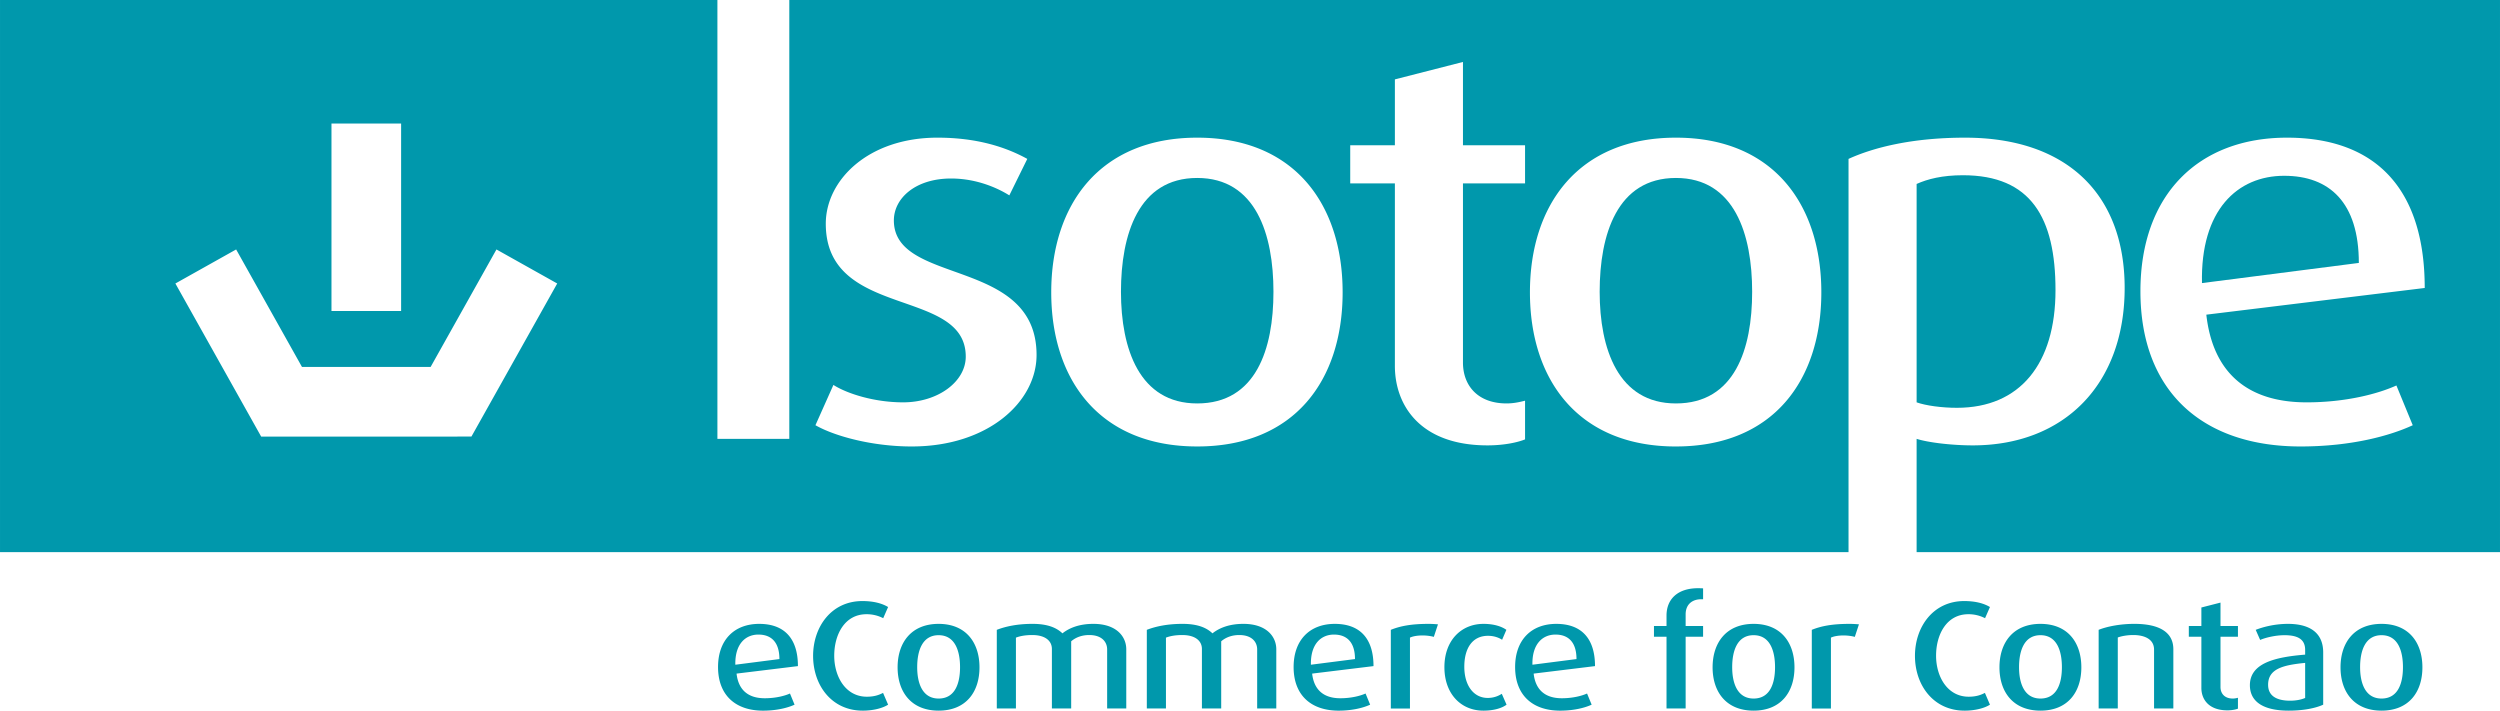 <svg xmlns="http://www.w3.org/2000/svg" width="440.693" height="125.269" viewBox="0 0 330.519 93.952"><path d="M97.379 89.056c.242 2.165 1.537 3.258 3.723 3.258 1.477 0 2.67-.325 3.338-.627l.607 1.476c-.83.385-2.266.79-4.168.79-3.622 0-5.948-2.024-5.948-5.767 0-3.602 2.165-5.705 5.443-5.705 3.318 0 5.118 1.921 5.118 5.584l-8.113.99Zm2.893-5.16c-1.74 0-3.116 1.275-3.055 3.986l5.827-.748c0-2.246-1.092-3.237-2.772-3.237M114.054 93.952c-4.107 0-6.556-3.358-6.556-7.243 0-3.804 2.388-7.244 6.516-7.244 1.517 0 2.63.324 3.399.789l-.647 1.477a4.743 4.743 0 0 0-2.206-.526c-2.914 0-4.269 2.732-4.269 5.484 0 2.792 1.517 5.422 4.31 5.422.97 0 1.598-.222 2.144-.506l.668 1.558c-.688.445-1.922.79-3.359.79ZM124.092 93.952c-3.621 0-5.422-2.469-5.422-5.725s1.8-5.746 5.422-5.746 5.403 2.488 5.403 5.746-1.78 5.725-5.403 5.725Zm0-9.974c-2.185 0-2.832 2.103-2.832 4.228s.688 4.147 2.832 4.147c2.186 0 2.833-2.023 2.833-4.147s-.647-4.228-2.833-4.228M146.373 93.669v-7.81c0-.992-.709-1.902-2.368-1.902-.93 0-1.76.283-2.387.83v8.882h-2.55v-7.871c0-1.092-.91-1.84-2.59-1.84-.95 0-1.639.14-2.165.343v9.368h-2.529v-10.4c1.194-.465 2.772-.789 4.715-.789 2.043 0 3.196.526 3.965 1.254.89-.708 2.206-1.254 4.087-1.254 3.076 0 4.35 1.7 4.35 3.359v7.83h-2.528ZM166.207 93.669v-7.81c0-.992-.709-1.902-2.368-1.902-.93 0-1.76.283-2.387.83v8.882h-2.55v-7.871c0-1.092-.91-1.84-2.59-1.84-.95 0-1.639.14-2.165.343v9.368h-2.529v-10.4c1.194-.465 2.772-.789 4.715-.789 2.043 0 3.196.526 3.965 1.254.89-.708 2.206-1.254 4.087-1.254 3.076 0 4.35 1.7 4.35 3.359v7.83h-2.528ZM173.475 89.056c.243 2.165 1.538 3.258 3.723 3.258 1.477 0 2.67-.325 3.338-.627l.608 1.476c-.83.385-2.267.79-4.168.79-3.623 0-5.95-2.024-5.95-5.767 0-3.602 2.165-5.705 5.444-5.705 3.318 0 5.118 1.921 5.118 5.584l-8.113.99Zm2.893-5.16c-1.74 0-3.116 1.275-3.055 3.986l5.827-.748c0-2.246-1.092-3.237-2.772-3.237M189.563 84.2c-1.011-.283-2.448-.243-3.156.1v9.369h-2.53v-10.4c1.255-.505 2.692-.789 5.018-.789.426 0 .952.04 1.215.061l-.547 1.66ZM196.1 93.952c-2.913 0-5.138-2.185-5.138-5.746 0-3.601 2.286-5.725 5.16-5.725 1.477 0 2.467.383 3.033.789l-.566 1.314c-.363-.242-1.012-.525-1.861-.525-2.064 0-3.136 1.638-3.136 4.087 0 2.488 1.234 4.127 3.096 4.127.809 0 1.417-.263 1.86-.546l.629 1.436c-.528.404-1.559.79-3.076.79ZM202.76 89.056c.243 2.165 1.538 3.258 3.723 3.258 1.477 0 2.67-.325 3.338-.627l.608 1.476c-.83.385-2.267.79-4.168.79-3.623 0-5.95-2.024-5.95-5.767 0-3.602 2.166-5.705 5.444-5.705 3.318 0 5.118 1.921 5.118 5.584l-8.113.99Zm2.893-5.16c-1.74 0-3.116 1.275-3.054 3.986l5.826-.748c0-2.246-1.092-3.237-2.772-3.237M222.855 84.18v9.489h-2.528v-9.49h-1.66v-1.415h1.66v-1.376c0-2.186 1.477-3.622 4.168-3.622.344 0 .667.02.667.02v1.437h-.242c-1.134 0-2.065.627-2.065 2.003v1.538h2.307v1.416h-2.307ZM231.842 93.952c-3.622 0-5.423-2.469-5.423-5.725s1.8-5.746 5.423-5.746 5.402 2.488 5.402 5.746-1.781 5.725-5.402 5.725m0-9.974c-2.186 0-2.833 2.103-2.833 4.228s.688 4.147 2.833 4.147c2.184 0 2.832-2.023 2.832-4.147s-.648-4.228-2.832-4.228M245.219 84.2c-1.012-.283-2.448-.243-3.156.1v9.369h-2.53v-10.4c1.255-.505 2.692-.789 5.018-.789.426 0 .95.04 1.215.061l-.547 1.66M259.729 93.952c-4.108 0-6.556-3.358-6.556-7.243 0-3.804 2.387-7.244 6.515-7.244 1.517 0 2.63.324 3.399.789l-.648 1.477a4.737 4.737 0 0 0-2.205-.526c-2.914 0-4.27 2.732-4.27 5.484 0 2.792 1.518 5.422 4.31 5.422.972 0 1.599-.222 2.146-.506l.667 1.558c-.688.445-1.922.79-3.358.79M269.768 93.952c-3.622 0-5.423-2.469-5.423-5.725s1.8-5.746 5.422-5.746 5.403 2.488 5.403 5.746-1.781 5.725-5.403 5.725m0-9.974c-2.186 0-2.833 2.103-2.833 4.228s.688 4.147 2.832 4.147c2.185 0 2.833-2.023 2.833-4.147s-.648-4.228-2.833-4.228M284.783 93.669v-7.79c0-1.396-1.295-1.922-2.75-1.922-.79 0-1.56.142-2.045.324v9.388h-2.53v-10.4c1.114-.445 2.855-.789 4.716-.789 3.096 0 5.159.971 5.159 3.359v7.83h-2.55ZM294.479 93.912c-2.49 0-3.44-1.477-3.44-2.954V84.18h-1.66v-1.416h1.66v-2.448l2.528-.648v3.096h2.307v1.416h-2.307v6.656c0 .85.547 1.518 1.62 1.518.243 0 .445-.04.687-.101v1.437c-.242.1-.748.222-1.396.222ZM302.573 93.952c-3.48 0-5.119-1.274-5.119-3.358 0-2.934 3.339-3.723 7.305-4.047v-.627c0-1.497-1.114-1.942-2.732-1.942-1.153 0-2.468.303-3.217.627l-.587-1.335c.83-.325 2.387-.79 4.27-.79 2.63 0 4.652.992 4.652 3.784v6.9c-1.01.465-2.609.788-4.572.788m2.186-6.312c-2.935.283-4.897.789-4.897 2.893 0 1.477 1.133 2.104 2.913 2.104.83 0 1.538-.161 1.984-.364V87.64M314.858 93.952c-3.622 0-5.422-2.469-5.422-5.725s1.8-5.746 5.422-5.746 5.403 2.488 5.403 5.746-1.781 5.725-5.403 5.725m0-9.974c-2.185 0-2.833 2.103-2.833 4.228s.688 4.147 2.833 4.147c2.185 0 2.832-2.023 2.832-4.147s-.647-4.228-2.832-4.228M104.352 0v58.019h-9.505V0H0v73h244.39V21.008c3.313-1.513 8.425-2.808 15.41-2.808 13.465 0 21.097 7.489 21.097 19.873 0 12.745-7.992 20.81-20.09 20.81-2.664 0-5.832-.36-7.415-.864V73h77.127V0zM43.823 16.333h9.207v24.785h-9.207V16.333Zm18.503 41.385H34.527L23.186 37.48l8.032-4.5 8.704 15.53h17.01l8.703-15.53 8.032 4.5-11.341 20.237Zm58.226 1.31c-5.257 0-10.225-1.369-12.745-2.81l2.376-5.327c1.8 1.151 5.4 2.303 9.216 2.303 4.609 0 8.281-2.736 8.281-6.049 0-9.216-18.505-4.896-18.505-17.568 0-5.762 5.616-11.377 14.761-11.377 5.185 0 9.001 1.224 11.88 2.808l-2.375 4.824c-1.368-.864-4.176-2.231-7.705-2.231-4.68 0-7.56 2.591-7.56 5.544 0 8.64 18.865 4.824 18.865 17.786 0 6.191-6.408 12.096-16.49 12.096m37.728 0c-12.889 0-19.297-8.786-19.297-20.379S145.39 18.2 158.28 18.2s19.226 8.856 19.226 20.45-6.337 20.377-19.226 20.377Zm43.345-34.78h-8.209v23.69c0 3.024 1.944 5.4 5.76 5.4.864 0 1.585-.144 2.449-.36v5.113c-.864.36-2.665.793-4.969.793-8.856 0-12.241-5.258-12.241-10.514V24.248h-5.904v-5.04h5.904v-8.713l9.001-2.304v11.017h8.209v5.04m19.943 34.78c-12.89 0-19.298-8.786-19.298-20.379S208.68 18.2 221.569 18.2s19.226 8.856 19.226 20.45-6.336 20.377-19.226 20.377Zm83.376-5.834c5.257 0 9.506-1.152 11.881-2.232l2.16 5.257c-2.95 1.368-8.064 2.808-14.833 2.808-12.89 0-21.169-7.2-21.169-20.522 0-12.817 7.704-20.305 19.37-20.305 11.808 0 18.216 6.84 18.216 19.873l-28.874 3.529c.864 7.704 5.473 11.592 13.25 11.592Z" style="fill:#0098ac"/><path d="M158.28 23.528c-7.776 0-10.08 7.489-10.08 15.05s2.448 14.76 10.08 14.76c7.777 0 10.081-7.2 10.081-14.76s-2.304-15.05-10.08-15.05ZM271.753 38.361c0-9.577-3.24-15.193-12.24-15.193-2.737 0-4.682.504-6.121 1.152v28.874c1.224.432 3.312.721 5.328.721 8.353 0 13.033-5.833 13.033-15.554M301.992 23.24c-6.192 0-11.089 4.536-10.872 14.185l20.737-2.664c0-7.992-3.888-11.52-9.865-11.52ZM221.568 23.528c-7.776 0-10.08 7.489-10.08 15.05s2.449 14.76 10.08 14.76c7.777 0 10.081-7.2 10.081-14.76s-2.304-15.05-10.08-15.05Z" style="fill:#0098ac"/></svg>